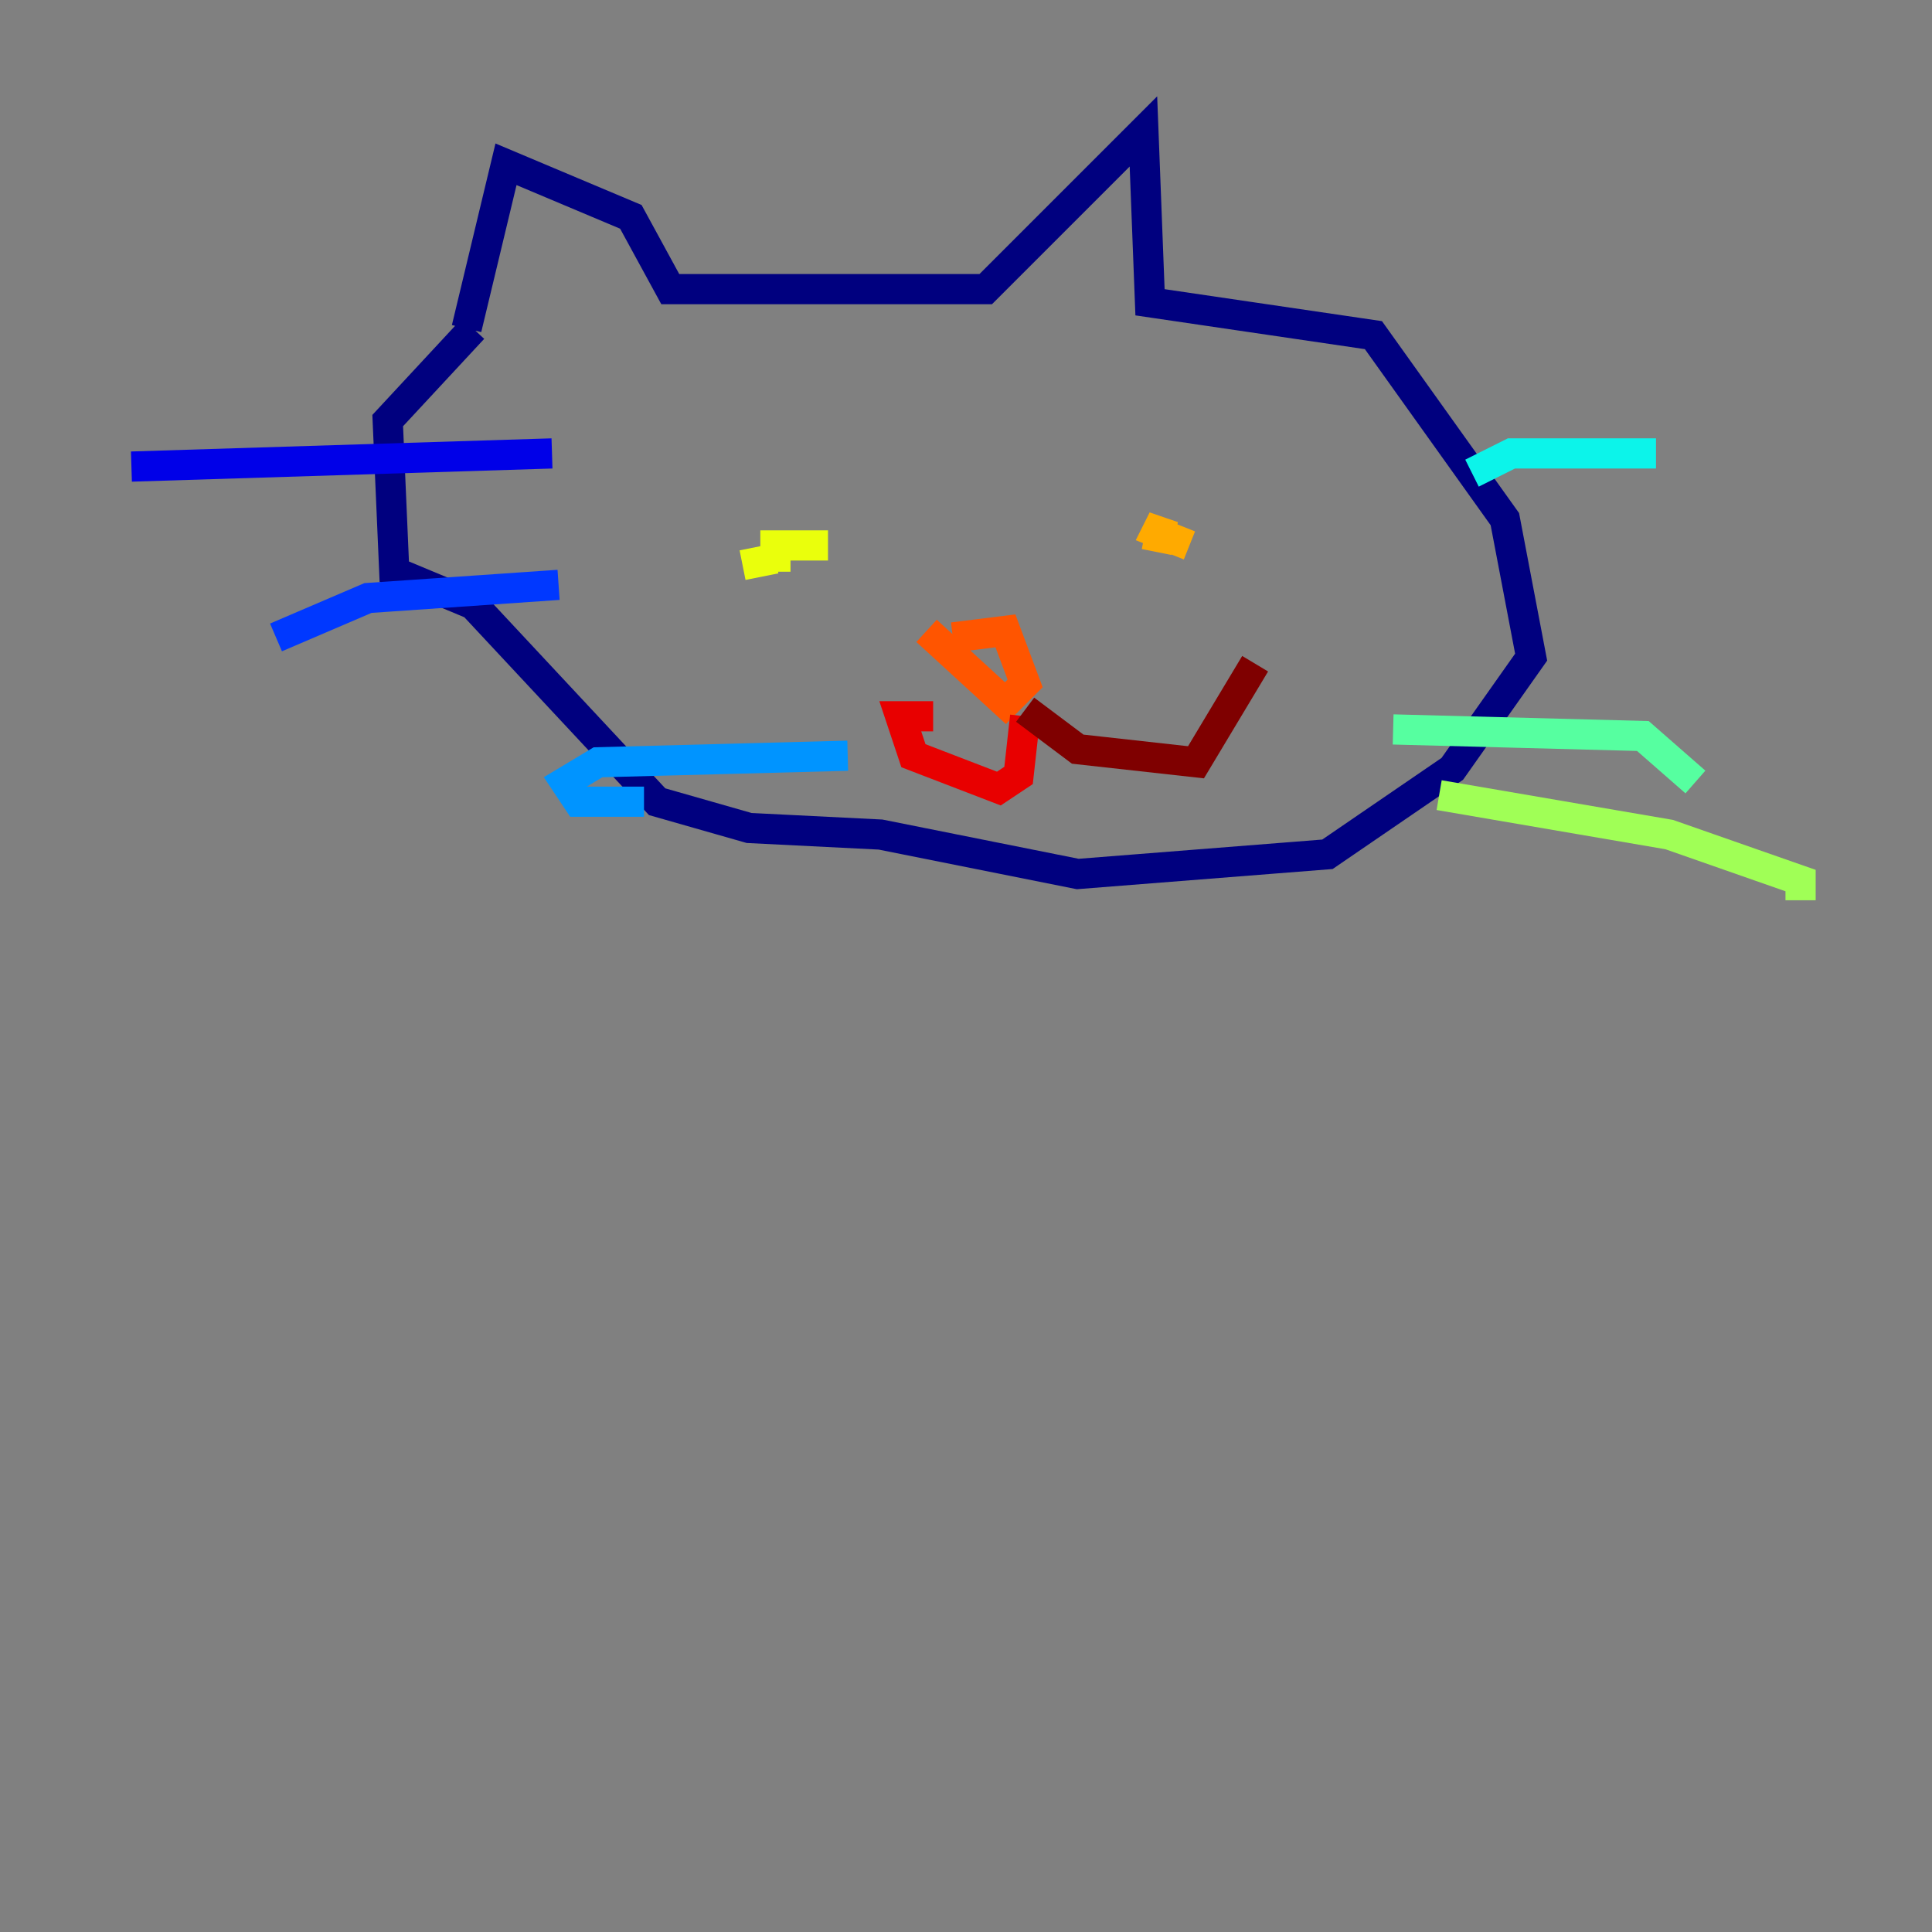 <?xml version="1.0" encoding="utf-8" ?>
<svg baseProfile="tiny" height="128" version="1.2" viewBox="0,0,128,128" width="128" xmlns="http://www.w3.org/2000/svg" xmlns:ev="http://www.w3.org/2001/xml-events" xmlns:xlink="http://www.w3.org/1999/xlink"><rect x="0" y="0" width="128" height="128" fill="#808080" stroke="none"/><defs /><polyline fill="none" points="30.912,21.769 33.524,10.884 41.796,14.367 44.408,19.157 65.306,19.157 75.755,8.707 76.191,20.027 90.993,22.204 99.701,34.395 101.442,43.537 96.218,50.939 87.946,56.599 71.401,57.905 58.34,55.292 49.633,54.857 43.537,53.116 31.347,40.054 26.122,37.878 25.687,27.864 31.347,21.769" stroke="#00007f" stroke-width="2" /><polyline fill="none" points="36.571,30.041 8.707,30.912" stroke="#0000e8" stroke-width="2" /><polyline fill="none" points="37.007,38.748 24.381,39.619 18.286,42.231" stroke="#0038ff" stroke-width="2" /><polyline fill="none" points="56.163,50.068 39.619,50.503 37.442,51.809 38.313,53.116 42.667,53.116" stroke="#0094ff" stroke-width="2" /><polyline fill="none" points="97.524,31.347 100.136,30.041 109.714,30.041" stroke="#0cf4ea" stroke-width="2" /><polyline fill="none" points="92.299,48.327 108.844,48.762 112.326,51.809" stroke="#56ffa0" stroke-width="2" /><polyline fill="none" points="95.347,52.68 110.585,55.292 119.293,58.34 119.293,59.646" stroke="#a0ff56" stroke-width="2" /><polyline fill="none" points="49.197,37.442 51.374,37.007 51.374,37.878 51.374,36.136 54.857,36.136" stroke="#eaff0c" stroke-width="2" /><polyline fill="none" points="78.803,36.136 76.626,35.265 77.061,34.395 76.626,36.571" stroke="#ffaa00" stroke-width="2" /><polyline fill="none" points="63.129,42.231 66.612,41.796 67.918,45.279 66.612,46.585 61.388,41.796" stroke="#ff5500" stroke-width="2" /><polyline fill="none" points="67.918,47.456 67.483,51.374 66.177,52.245 60.517,50.068 59.646,47.456 61.823,47.456" stroke="#e80000" stroke-width="2" /><polyline fill="none" points="67.918,47.02 71.401,49.633 79.238,50.503 83.156,43.973" stroke="#7f0000" stroke-width="2" /></svg>